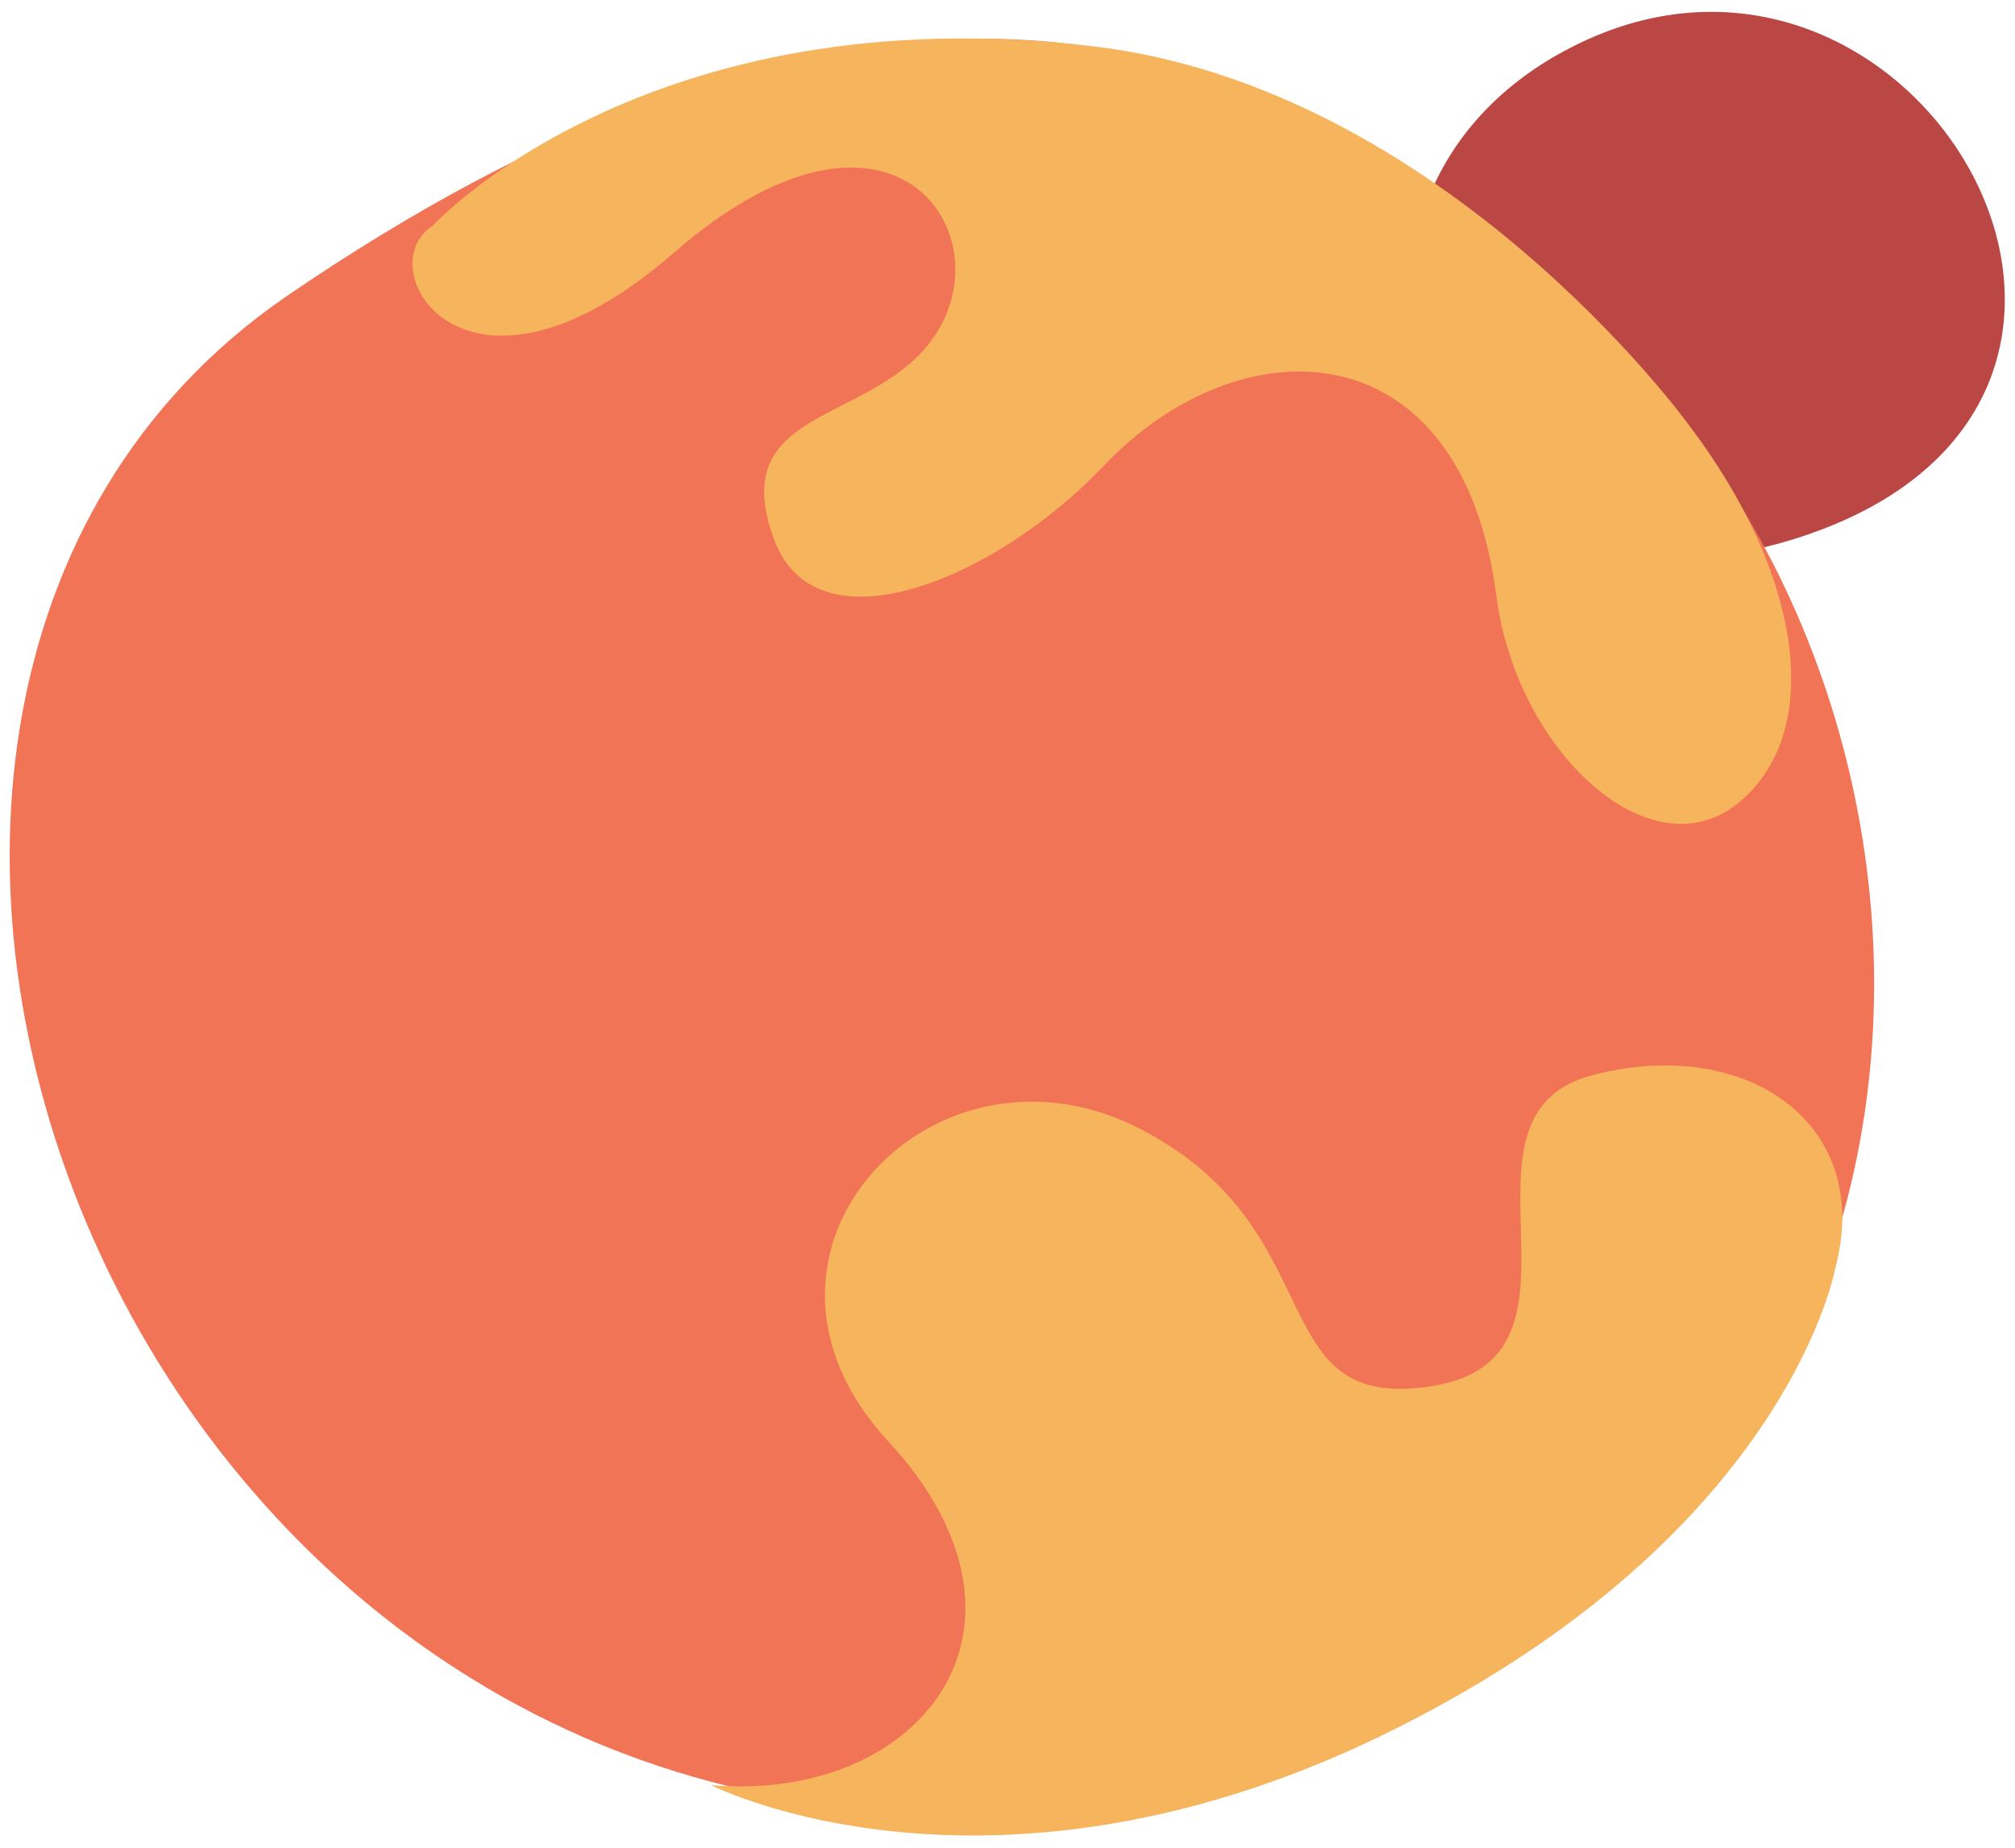 <?xml version="1.0" encoding="utf-8"?>
<!-- Generator: Adobe Illustrator 19.2.0, SVG Export Plug-In . SVG Version: 6.00 Build 0)  -->
<svg version="1.1" id="Layer_1" xmlns="http://www.w3.org/2000/svg" xmlns:xlink="http://www.w3.org/1999/xlink" x="0px" y="0px"
	 viewBox="0 0 157 144" style="enable-background:new 0 0 157 144;" xml:space="preserve">
<style type="text/css">
	.st0{fill:#BA4743;}
	.st1{fill:#F27456;}
	.st2{fill:#F6B45D;}
</style>
<g>
	<g>
		<path class="st0" d="M122.4,3.7C98.8,15.8,110.6,51.1,139.8,42C173.4,31.5,149.2-10.1,122.4,3.7z"/>
		<path class="st1" d="M129.3,30.7c29.6,34.3,23,101.4-44.9,109.9C10.2,150-25.1,55.7,22.3,23.1C61.2-3.5,97.3-6.3,129.3,30.7z"/>
		<path class="st2" d="M131.5,33c9,11.8,10.7,24.1,3.9,29.6c-6.8,5.5-17.2-4-18.8-16.1c-2.7-21.2-20.1-21.4-30.7-10.1
			C77.6,45.1,63.6,51,60.3,42c-4-10.9,8.9-8.7,13.1-16.8c4.2-8.1-4.7-19.6-20.9-5.5c-16.2,14.1-23.9,1.2-18.8-2.1
			c0,0,16.6-18.1,51.4-14C112.5,6.8,131.5,33,131.5,33z"/>
		<path class="st2" d="M143,98.8c3-11.2-6.9-18.2-19-15c-12,3.2,1.5,22-12.4,24.2c-13.6,2.2-7.3-12.5-23.3-20.3
			c-16-7.7-32.5,10.1-19.1,24.6c13.4,14.5,2.5,28.2-13.8,26.8c0,0,22.9,11.7,55.1-5.3C139.5,118.6,143,98.8,143,98.8z"/>
	</g>
</g>
</svg>
